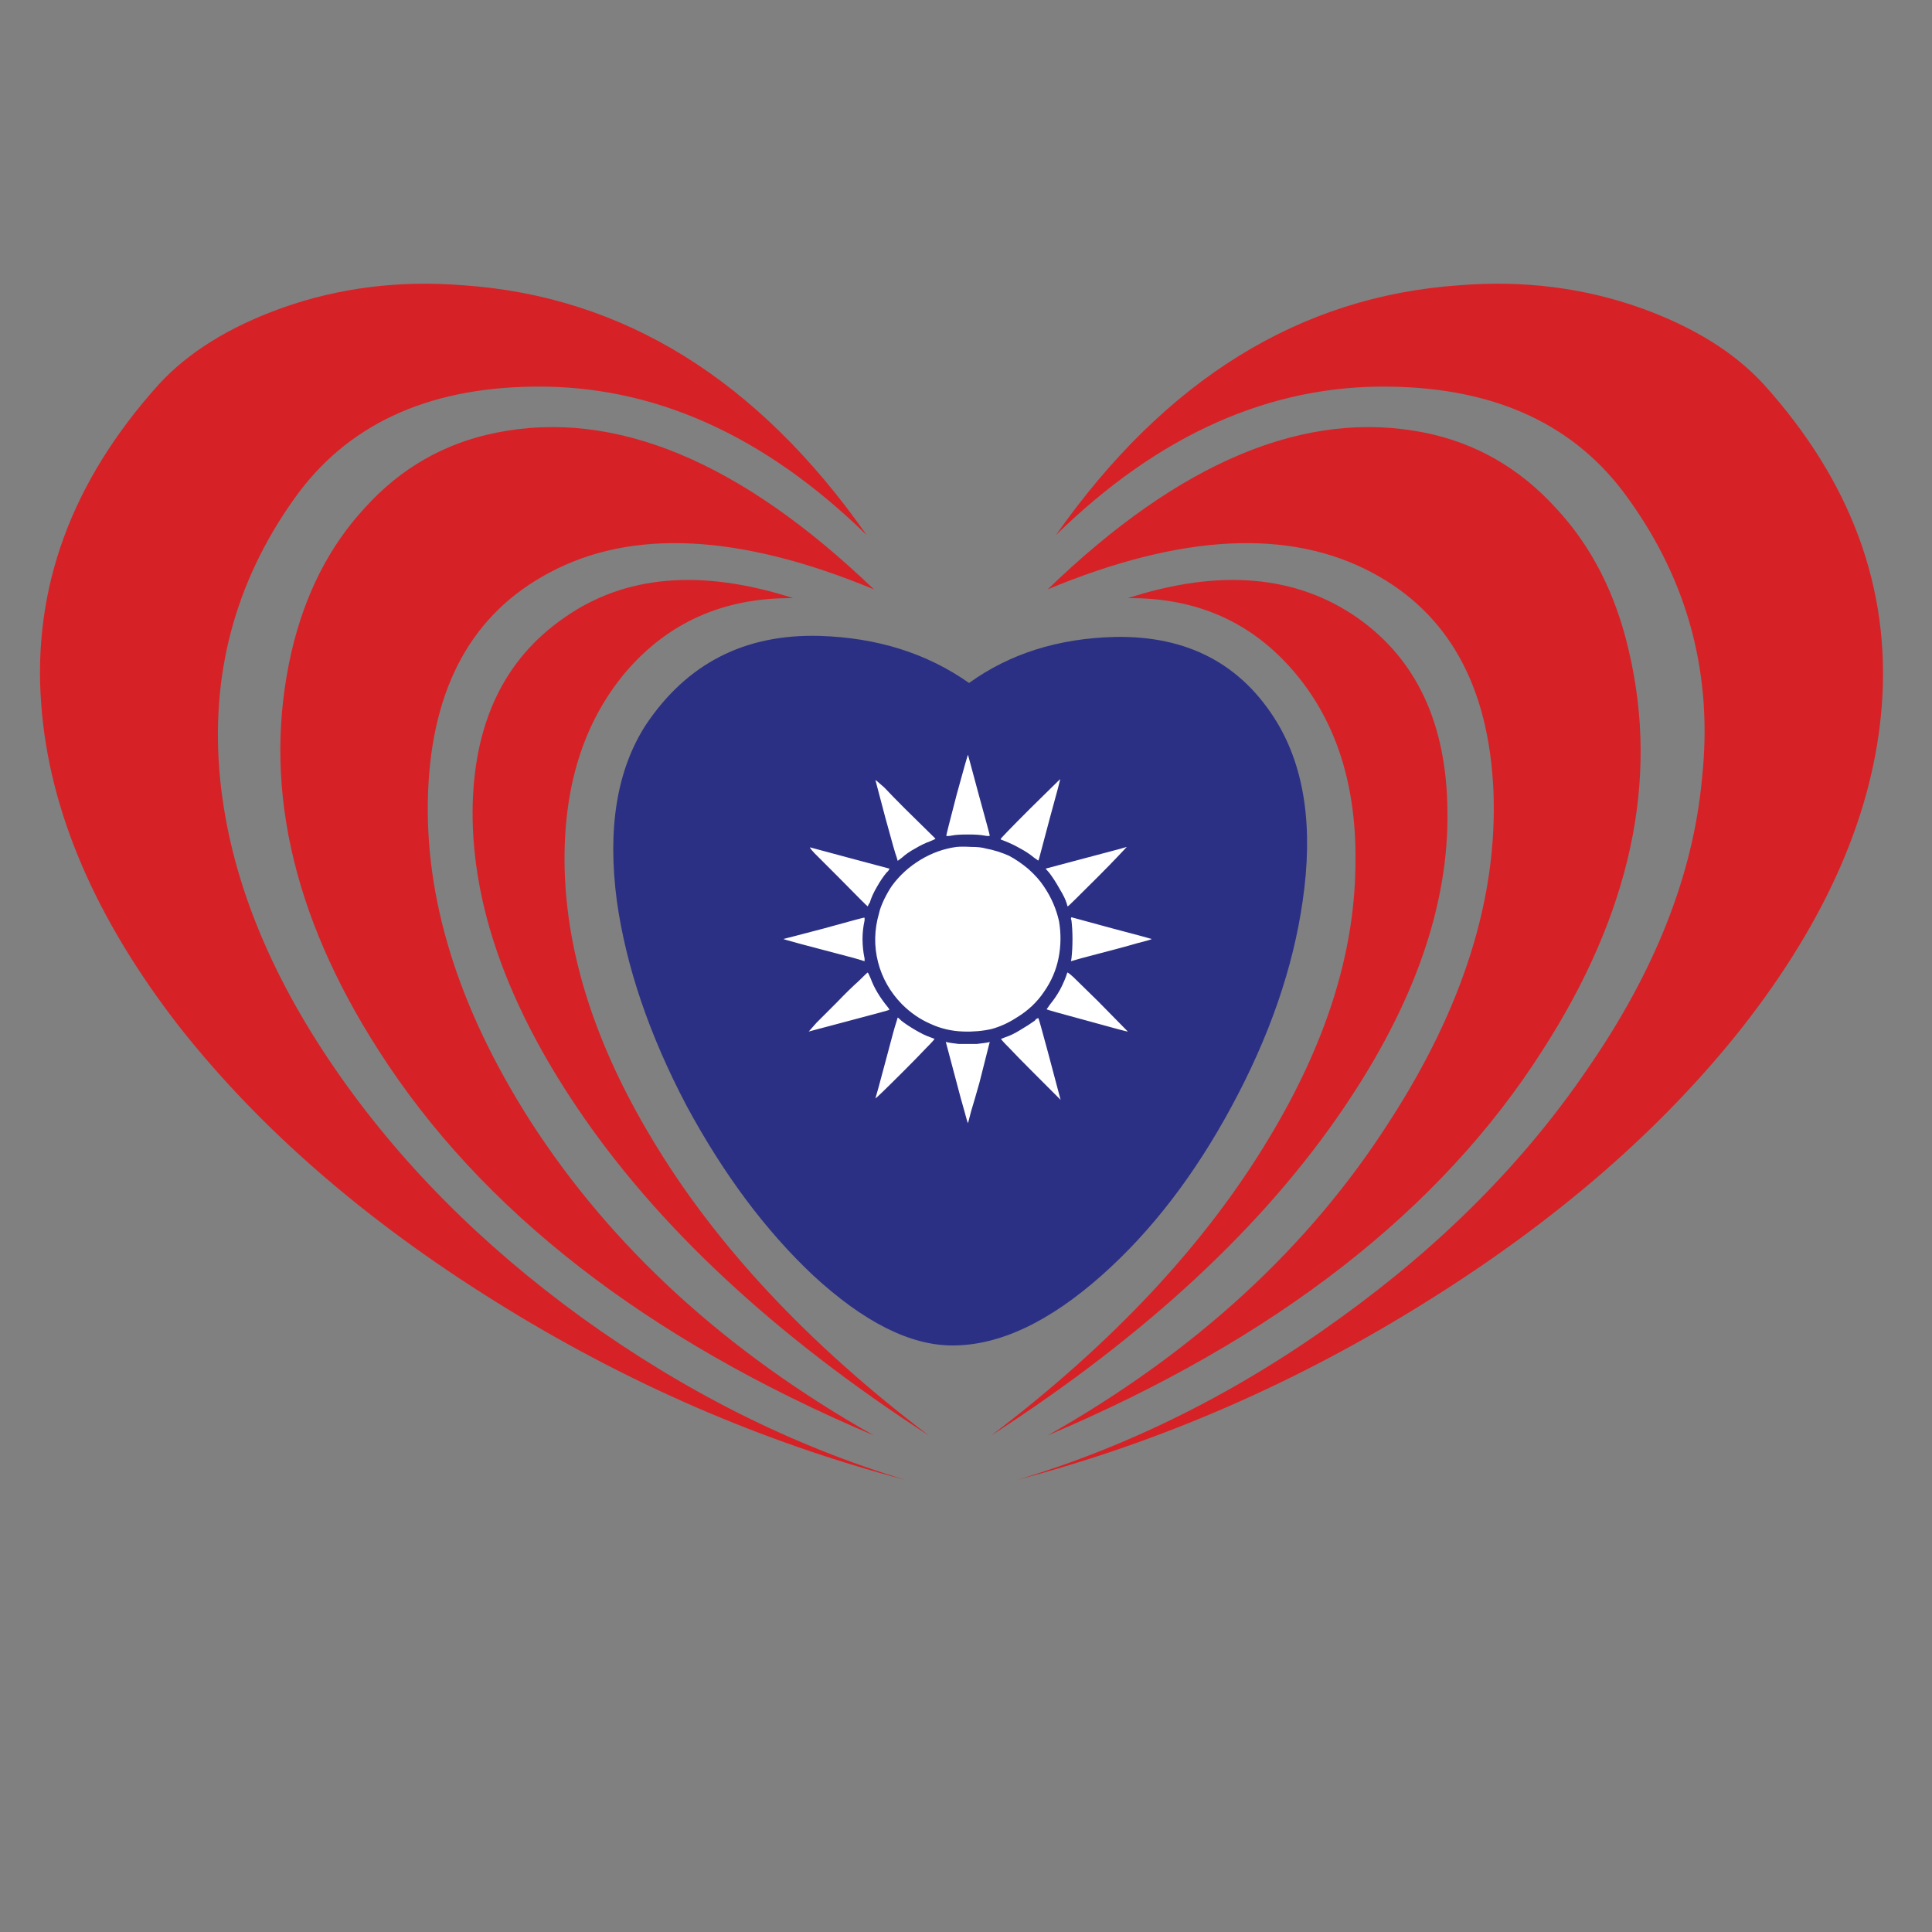 <?xml version="1.0" encoding="utf-8"?>
<!-- Generator: Adobe Illustrator 16.0.0, SVG Export Plug-In . SVG Version: 6.00 Build 0)  -->
<!DOCTYPE svg PUBLIC "-//W3C//DTD SVG 1.1//EN" "http://www.w3.org/Graphics/SVG/1.1/DTD/svg11.dtd">
<svg version="1.1" id="Layer_1" xmlns="http://www.w3.org/2000/svg" xmlns:xlink="http://www.w3.org/1999/xlink" x="0px" y="0px"
	 width="300px" height="300px" viewBox="0 0 300 300" enable-background="new 0 0 300 300" xml:space="preserve">
<rect x="0" y="0" width="300" height="300" fill="#808080" stroke="none"/>
<g>
	<path fill-rule="evenodd" clip-rule="evenodd" fill="#D62226" d="M77.076,67.183c18.364-3.695,37.904,4.417,58.624,24.333
		c-20.773-8.62-37.584-9.476-50.433-2.57c-11.885,6.317-18.149,17.641-18.791,33.97c-0.643,16.488,4.63,33.513,15.82,51.075
		c12.581,19.595,30.383,35.896,53.404,48.906c-35.388-14.991-61.033-34.934-76.934-59.828c-13.599-21.201-18.095-41.84-13.49-61.917
		c2.087-8.94,5.89-16.382,11.403-22.324C62.246,72.67,69.045,68.79,77.076,67.183z M134.574,83.083
		c-16.008-15.633-33.273-23.315-51.797-23.048c-16.65,0.214-29.017,6.022-37.101,17.426c-9.262,13.01-13.091,27.545-11.485,43.606
		c1.5,14.83,7.442,29.793,17.829,44.891c9.904,14.4,22.672,27.277,38.306,38.627c15.955,11.51,32.712,19.916,50.271,25.217
		c-22.325-5.89-43.552-15.125-63.682-27.706c-20.185-12.58-36.513-26.769-48.987-42.562C14.812,142.67,7.638,125.966,6.406,109.424
		c-1.393-18.096,4.685-34.666,18.229-49.709c4.552-4.979,10.923-8.94,19.114-11.886c8.887-3.158,18.282-4.335,28.187-3.533
		C96.777,46.009,117.656,58.938,134.574,83.083z M97.152,104.364c-6.584,7.817-9.744,17.962-9.477,30.436
		c0.322,13.492,4.818,27.466,13.492,41.921c9.796,16.435,24.145,31.827,43.043,46.176c-24.038-15.58-42.24-32.553-54.607-50.914
		c-10.868-16.116-16.274-31.453-16.221-46.016c0.106-13.543,4.845-23.557,14.213-30.034c9.423-6.638,21.281-7.655,35.576-3.051
		C112.463,92.773,103.79,96.601,97.152,104.364z M175.128,92.881c14.242-4.604,26.126-3.587,35.657,3.051
		c9.208,6.477,13.865,16.491,13.973,30.034c0.214,14.563-5.139,29.9-16.061,46.016c-12.421,18.361-30.678,35.334-54.77,50.914
		c18.9-14.349,33.273-29.741,43.125-46.176c8.726-14.455,13.197-28.429,13.411-41.921c0.321-12.474-2.838-22.619-9.476-30.436
		C194.401,96.601,185.783,92.773,175.128,92.881z M254.793,47.829c8.19,2.945,14.562,6.907,19.111,11.886
		c13.546,15.044,19.648,31.614,18.311,49.709c-1.231,16.542-8.458,33.247-21.682,50.111c-12.475,15.793-28.804,29.981-48.987,42.562
		c-20.076,12.581-41.277,21.816-63.604,27.706c17.668-5.301,34.426-13.707,50.273-25.217c15.739-11.35,28.509-24.227,38.305-38.627
		c10.439-15.098,16.356-30.061,17.748-44.891c1.767-16.061-2.035-30.596-11.403-43.606c-8.084-11.404-20.451-17.212-37.102-17.426
		c-18.524-0.267-35.79,7.415-51.798,23.048c16.973-24.145,37.853-37.075,62.639-38.788C236.51,43.493,245.906,44.67,254.793,47.829z
		 M213.114,88.946c-12.902-6.906-29.713-6.05-50.433,2.57c20.611-19.916,40.126-28.027,58.543-24.333
		c7.924,1.606,14.696,5.487,20.317,11.645c5.569,5.942,9.369,13.384,11.403,22.324c4.712,20.077,0.241,40.716-13.41,61.917
		c-15.848,24.895-41.466,44.837-76.854,59.828c22.967-13.011,40.688-29.312,53.163-48.906
		c11.349-17.562,16.703-34.587,16.062-51.075C231.209,106.586,224.945,95.263,213.114,88.946z"/>
	<path fill-rule="evenodd" clip-rule="evenodd" fill="#2B3085" d="M127.267,98.743c8.94,0.268,16.676,2.704,23.208,7.309
		c6.316-4.552,13.866-6.933,22.646-7.148c11.297-0.215,19.701,4.23,25.216,13.331c4.283,7.174,5.595,16.41,3.936,27.706
		c-1.499,10.439-5.193,21.093-11.082,31.962c-5.729,10.6-12.422,19.298-20.077,26.099c-8.19,7.281-15.928,10.922-23.208,10.922
		c-6.584,0-13.812-3.641-21.682-10.922c-7.335-6.907-13.866-15.659-19.594-26.261c-5.783-10.975-9.396-21.574-10.841-31.8
		c-1.5-11.296,0-20.425,4.497-27.384C106.655,103.026,115.649,98.422,127.267,98.743z"/>
	<path fill-rule="evenodd" clip-rule="evenodd" fill="#FFFFFF" d="M137.305,122.272c0.856,0.91,1.928,2.008,3.212,3.292l4.738,4.658
		c0,0.053-0.268,0.187-0.803,0.402c-0.75,0.268-1.526,0.641-2.33,1.124c-0.802,0.427-1.499,0.91-2.087,1.445l-0.643,0.481
		l-0.16-0.561c-0.162-0.375-0.75-2.436-1.767-6.183l-1.525-5.783C135.887,121.042,136.342,121.416,137.305,122.272z
		 M132.085,133.274l6.023,1.606c0.053,0,0.026,0.053-0.08,0.162c-0.054,0.16-0.162,0.293-0.322,0.401
		c-0.535,0.642-1.044,1.391-1.526,2.248c-0.535,0.909-0.91,1.741-1.124,2.49c-0.107,0.107-0.187,0.24-0.24,0.402l-0.081,0.16
		c-0.053,0-1.605-1.553-4.658-4.658c-1.82-1.819-3.024-3.024-3.614-3.613c-0.59-0.642-0.803-0.937-0.643-0.884
		C125.982,131.643,128.069,132.204,132.085,133.274z M146.942,129.742c0-0.107,0.535-2.223,1.606-6.344
		c1.125-4.124,1.713-6.185,1.766-6.185l1.688,6.265c1.122,4.068,1.686,6.157,1.686,6.264c0,0.106-0.294,0.106-0.883,0
		c-0.536-0.107-1.366-0.162-2.491-0.162c-1.177,0-2.007,0.055-2.489,0.162C147.236,129.848,146.942,129.848,146.942,129.742z
		 M148.548,131.508c0.589-0.053,1.338-0.053,2.249,0c0.963,0,1.713,0.08,2.248,0.241c0.591,0.107,1.231,0.267,1.929,0.482
		c0.643,0.214,1.204,0.428,1.686,0.641c1.019,0.537,2.035,1.233,3.052,2.089c1.017,0.91,1.82,1.819,2.409,2.729
		c1.125,1.659,1.9,3.454,2.33,5.381c0.319,1.927,0.293,3.829-0.082,5.702c-0.373,1.873-1.123,3.614-2.248,5.219
		c-1.07,1.606-2.489,2.946-4.256,4.015c-1.231,0.804-2.517,1.394-3.854,1.768c-1.393,0.321-2.863,0.454-4.417,0.4
		c-1.82-0.053-3.534-0.454-5.14-1.204c-1.606-0.696-3.079-1.713-4.417-3.051c-1.821-1.875-3.052-4.041-3.693-6.504
		c-0.643-2.515-0.59-5.06,0.159-7.629c0.107-0.537,0.375-1.258,0.803-2.169c0.428-0.857,0.83-1.552,1.205-2.088
		c1.178-1.606,2.65-2.946,4.417-4.016S146.567,131.774,148.548,131.508z M155.374,130.303c-0.054-0.053,1.473-1.633,4.577-4.738
		l4.657-4.577c0.054,0-0.48,2.034-1.605,6.103c-1.071,4.069-1.633,6.183-1.686,6.345c-0.054,0.16-0.108,0.215-0.162,0.16
		c-0.053-0.053-0.24-0.187-0.562-0.401c-0.643-0.535-1.365-1.018-2.168-1.445c-0.749-0.43-1.526-0.803-2.329-1.124
		C155.615,130.463,155.374,130.356,155.374,130.303z M171.435,132.471c2.249-0.588,3.426-0.91,3.534-0.963l-1.285,1.364
		c-0.855,0.91-1.927,2.008-3.212,3.294c-3.053,3.051-4.605,4.577-4.658,4.577c-0.054,0-0.106-0.135-0.16-0.401
		c-0.161-0.59-0.536-1.365-1.125-2.33c-0.534-0.963-1.071-1.793-1.605-2.489l-0.563-0.643L171.435,132.471z M176.655,146.444
		c-1.447,0.428-4.338,1.205-8.674,2.33l-1.686,0.48l0.079-0.4c0.108-0.964,0.162-1.982,0.162-3.051c0-1.018-0.054-1.982-0.162-2.892
		c-0.053-0.107-0.079-0.213-0.079-0.32l0.079-0.161l6.185,1.686c4.068,1.072,6.156,1.635,6.263,1.688
		C178.875,145.855,178.154,146.069,176.655,146.444z M163.083,155.921c0.535-0.644,1.045-1.391,1.525-2.249
		c0.482-0.91,0.857-1.792,1.125-2.649c0.054-0.054,0.375,0.187,0.963,0.723c0.59,0.589,1.848,1.82,3.775,3.694l4.656,4.736
		c0,0.054-2.113-0.508-6.344-1.686c-4.176-1.125-6.263-1.713-6.263-1.767L163.083,155.921z M151.68,162.104
		c0.91-0.107,1.498-0.188,1.767-0.241l0.241-0.081l-1.605,6.345c-0.482,1.714-0.912,3.186-1.286,4.417l-0.482,1.848
		c-0.053,0-0.24-0.616-0.561-1.848c-0.375-1.284-0.777-2.757-1.205-4.417l-1.686-6.345l0.322,0.081
		c0.213,0.054,0.774,0.134,1.686,0.241c0.535,0,1.017,0,1.445,0C150.635,162.104,151.091,162.104,151.68,162.104z M156.097,161.062
		c0.694-0.215,1.473-0.591,2.329-1.125c0.91-0.535,1.66-1.019,2.248-1.446c0.107-0.16,0.214-0.268,0.321-0.321l0.242-0.08
		c0.053,0.055,0.534,1.768,1.444,5.14l2.007,7.549l-4.656-4.658c-1.286-1.284-2.383-2.409-3.294-3.372
		c-0.909-0.912-1.338-1.392-1.285-1.446C155.507,161.301,155.722,161.221,156.097,161.062z M144.453,161.062l0.642,0.239
		c0.053,0.055-0.374,0.534-1.285,1.446c-0.91,0.963-2.008,2.088-3.292,3.372c-3.105,3.105-4.63,4.578-4.577,4.417
		c0.053-0.106,0.615-2.168,1.686-6.184c0.856-3.267,1.364-5.113,1.526-5.541l0.24-0.804c0.054,0,0.241,0.161,0.563,0.482
		c0.535,0.428,1.258,0.911,2.167,1.446C143.033,160.471,143.81,160.847,144.453,161.062z M134.253,142.911
		c-0.213,0.965-0.321,1.928-0.321,2.892c0,1.017,0.107,2.033,0.321,3.051v0.4l-1.607-0.48c-7.387-1.927-11.054-2.918-11-2.971
		c0.053,0,2.114-0.537,6.183-1.606c4.068-1.124,6.158-1.688,6.265-1.688c0.106-0.053,0.16-0.025,0.16,0.082
		C134.253,142.644,134.253,142.75,134.253,142.911z M137.867,156.402c0.162,0.213,0.242,0.348,0.242,0.401
		c-0.054,0.054-2.115,0.615-6.184,1.687l-6.345,1.686l1.205-1.364c0.856-0.856,1.927-1.927,3.212-3.212
		c1.284-1.339,2.409-2.436,3.372-3.292c0.912-0.912,1.366-1.339,1.366-1.285c0.054,0,0.213,0.319,0.482,0.963
		C135.752,153.432,136.636,154.903,137.867,156.402z"/>
</g>
</svg>

